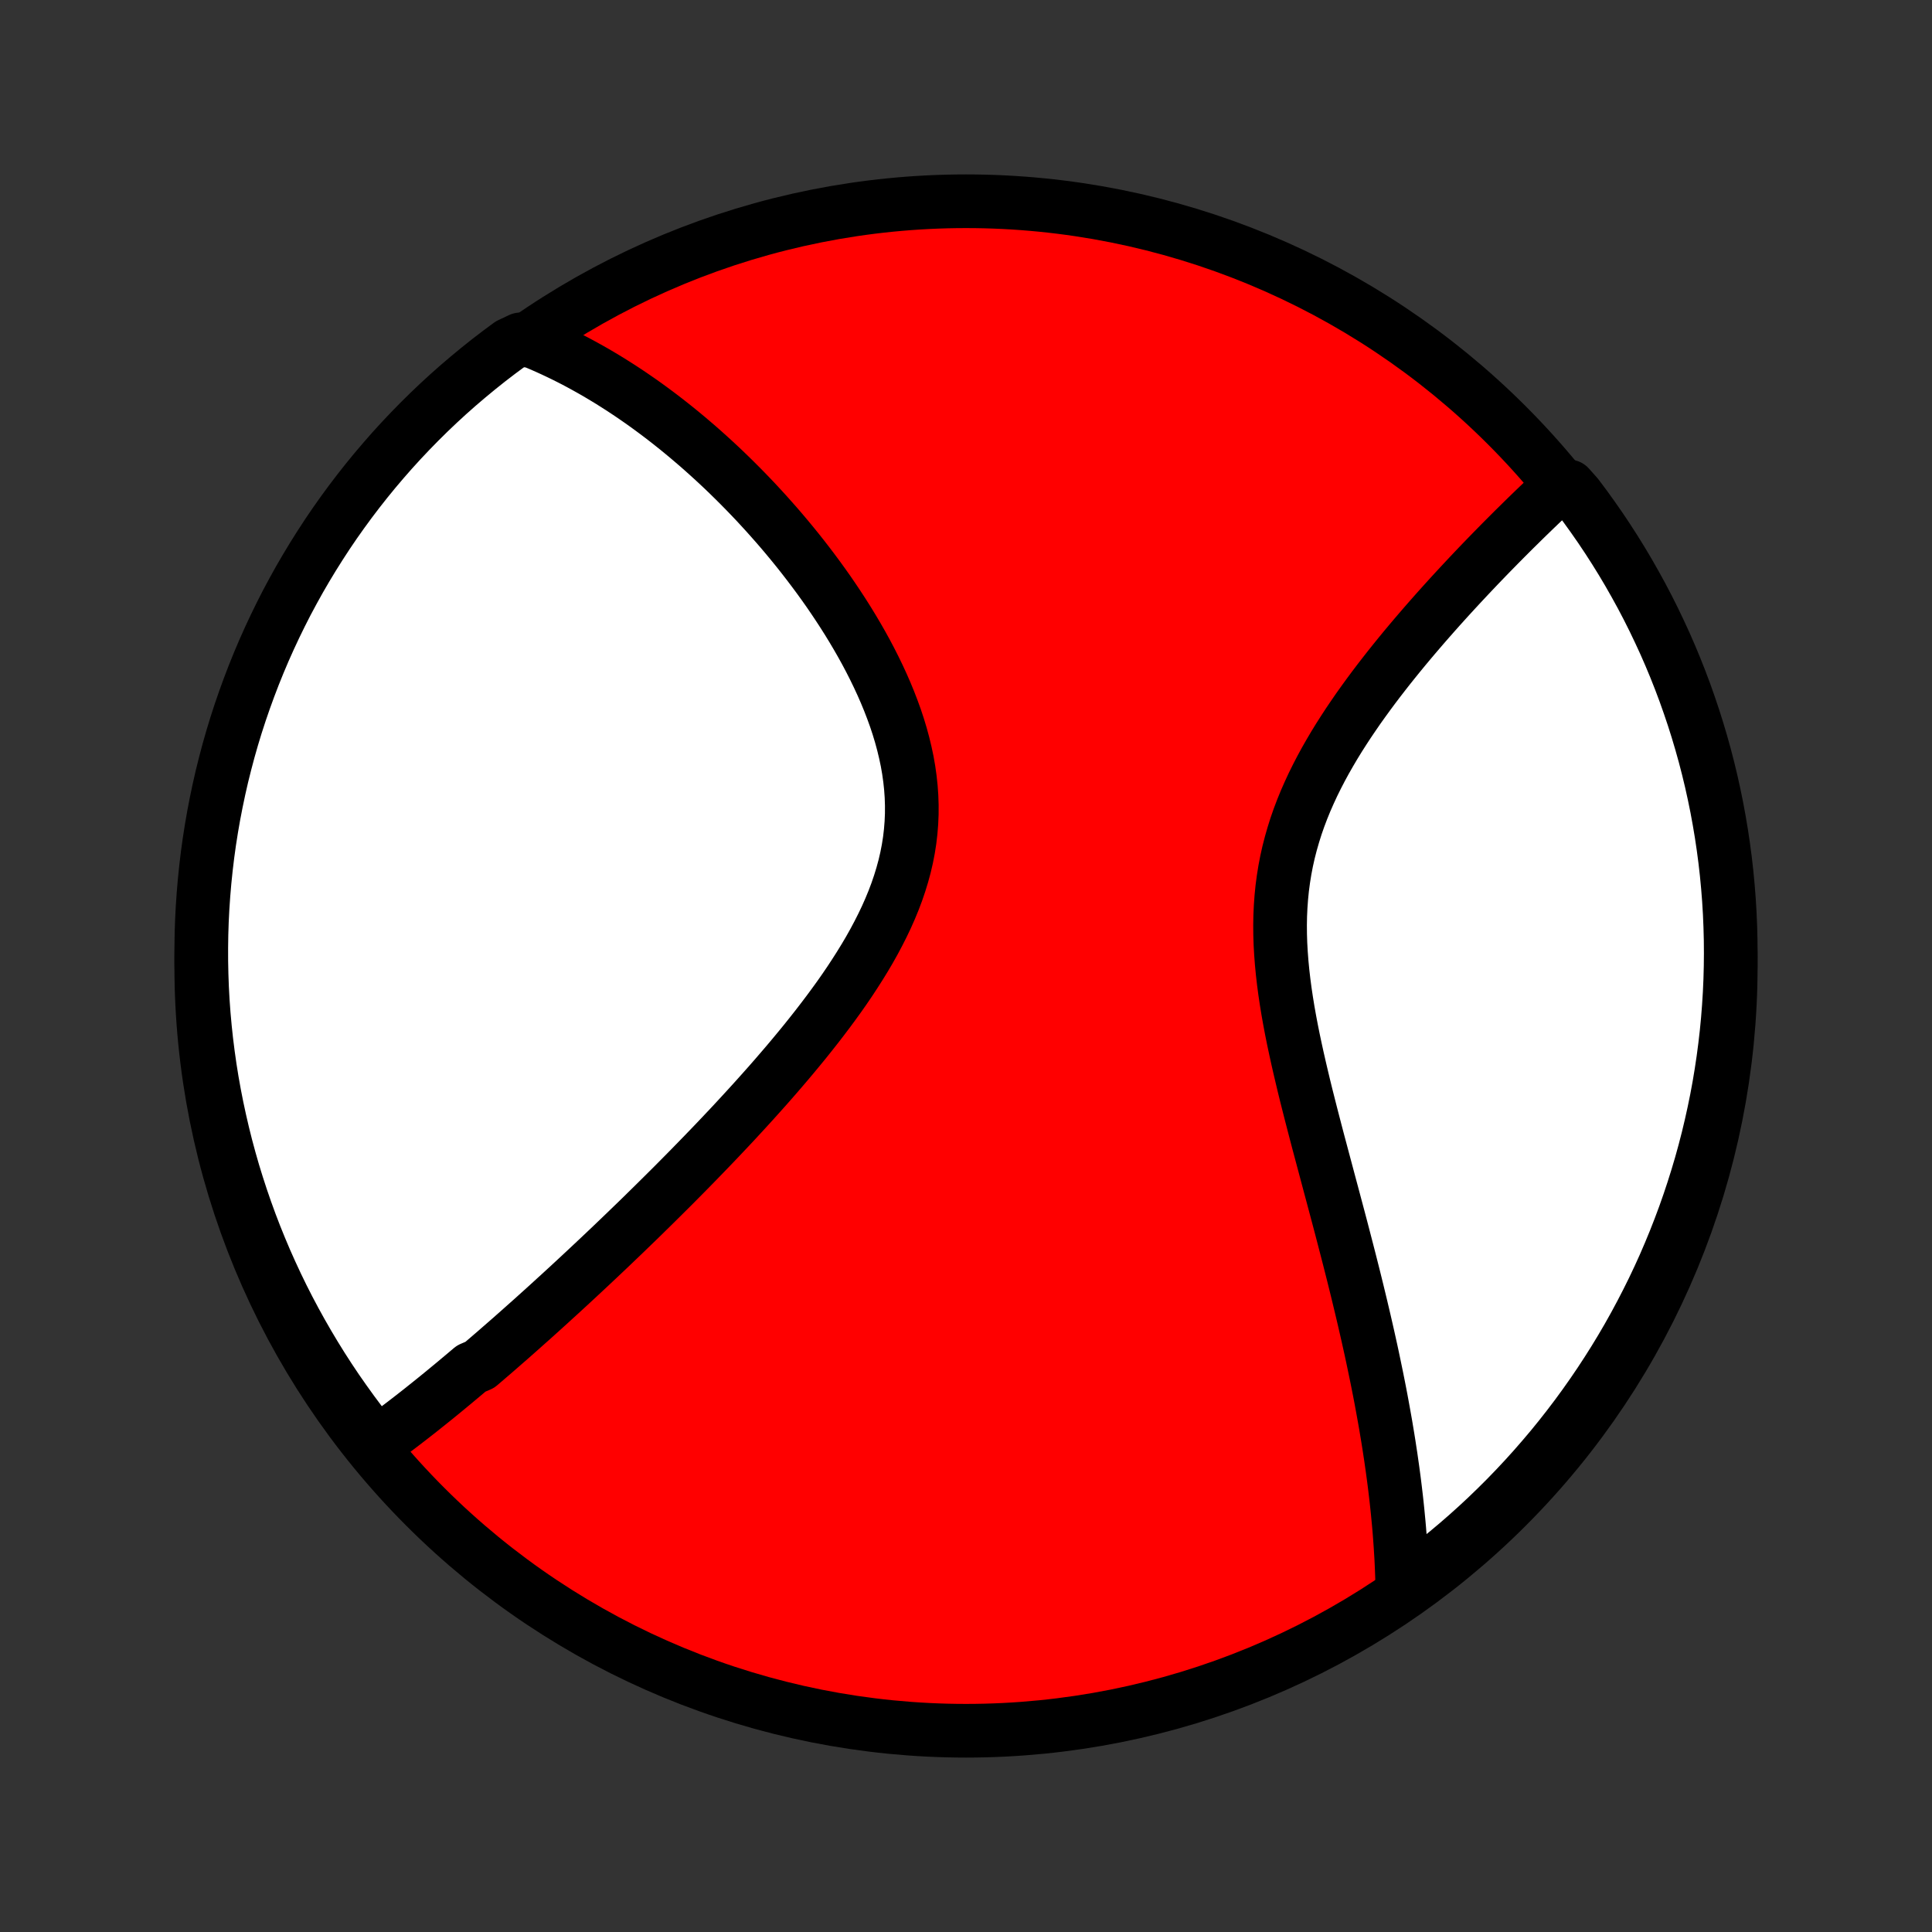<?xml version="1.0" encoding="utf-8" standalone="no"?>
<!DOCTYPE svg PUBLIC "-//W3C//DTD SVG 1.1//EN"
  "http://www.w3.org/Graphics/SVG/1.1/DTD/svg11.dtd">
<!-- Created with matplotlib (http://matplotlib.org/) -->
<svg height="72pt" version="1.1" viewBox="0 0 72 72" width="72pt" xmlns="http://www.w3.org/2000/svg" xmlns:xlink="http://www.w3.org/1999/xlink">
 <rect x="0" y="0" width="72" height="72" fill="#333333" stroke="none"/>
 <defs>
  <style type="text/css">
*{stroke-linecap:butt;stroke-linejoin:round;}
  </style>
 </defs>
 <g id="figure_1">
  <g id="patch_1">
   <path d="
M0 72
L72 72
L72 0
L0 0
z
" style="fill:none;"/>
  </g>
  <g id="axes_1">
   <g id="PatchCollection_1">
    <defs>
     <path d="
M36 -7.5
C43.558 -7.5 50.808 -10.503 56.153 -15.848
C61.497 -21.192 64.5 -28.442 64.5 -36
C64.5 -43.558 61.497 -50.808 56.153 -56.153
C50.808 -61.497 43.558 -64.5 36 -64.5
C28.442 -64.5 21.192 -61.497 15.848 -56.153
C10.503 -50.808 7.5 -43.558 7.5 -36
C7.5 -28.442 10.503 -21.192 15.848 -15.848
C21.192 -10.503 28.442 -7.5 36 -7.5
z
" id="C0_0_a811fe30f3"/>
     <path d="
M13.938 -18.142
L14.098 -18.256
L14.256 -18.371
L14.415 -18.487
L14.573 -18.604
L14.731 -18.721
L14.888 -18.84
L15.046 -18.96
L15.203 -19.081
L15.36 -19.202
L15.517 -19.325
L15.674 -19.448
L15.83 -19.573
L15.987 -19.698
L16.144 -19.824
L16.301 -19.951
L16.457 -20.078
L16.614 -20.207
L16.771 -20.337
L16.929 -20.467
L17.086 -20.599
L17.244 -20.731
L17.402 -20.864
L17.56 -20.998
L17.878 -21.134
L18.038 -21.27
L18.197 -21.407
L18.358 -21.545
L18.519 -21.684
L18.68 -21.825
L18.842 -21.966
L19.005 -22.108
L19.168 -22.252
L19.332 -22.397
L19.496 -22.543
L19.661 -22.69
L19.828 -22.838
L19.994 -22.988
L20.162 -23.139
L20.331 -23.292
L20.5 -23.445
L20.67 -23.601
L20.842 -23.757
L21.014 -23.915
L21.188 -24.075
L21.362 -24.236
L21.538 -24.399
L21.714 -24.563
L21.892 -24.729
L22.071 -24.897
L22.251 -25.066
L22.432 -25.237
L22.615 -25.41
L22.799 -25.585
L22.984 -25.762
L23.171 -25.941
L23.359 -26.122
L23.548 -26.305
L23.739 -26.489
L23.931 -26.676
L24.124 -26.866
L24.319 -27.057
L24.515 -27.251
L24.713 -27.447
L24.912 -27.645
L25.113 -27.845
L25.315 -28.049
L25.518 -28.254
L25.723 -28.462
L25.929 -28.673
L26.136 -28.886
L26.345 -29.102
L26.555 -29.32
L26.766 -29.541
L26.978 -29.765
L27.192 -29.992
L27.406 -30.221
L27.621 -30.454
L27.837 -30.689
L28.054 -30.927
L28.271 -31.168
L28.489 -31.412
L28.707 -31.658
L28.925 -31.908
L29.143 -32.161
L29.361 -32.416
L29.578 -32.675
L29.795 -32.937
L30.011 -33.201
L30.225 -33.469
L30.438 -33.739
L30.649 -34.013
L30.858 -34.289
L31.064 -34.568
L31.268 -34.85
L31.468 -35.135
L31.664 -35.423
L31.855 -35.714
L32.042 -36.007
L32.224 -36.303
L32.4 -36.601
L32.569 -36.902
L32.731 -37.206
L32.886 -37.512
L33.033 -37.82
L33.171 -38.131
L33.3 -38.444
L33.419 -38.759
L33.527 -39.075
L33.625 -39.394
L33.712 -39.714
L33.787 -40.036
L33.85 -40.359
L33.901 -40.684
L33.939 -41.01
L33.965 -41.336
L33.979 -41.663
L33.98 -41.991
L33.969 -42.319
L33.946 -42.647
L33.911 -42.974
L33.865 -43.302
L33.808 -43.628
L33.739 -43.954
L33.661 -44.278
L33.573 -44.602
L33.476 -44.923
L33.37 -45.243
L33.255 -45.56
L33.133 -45.876
L33.004 -46.189
L32.868 -46.499
L32.726 -46.806
L32.578 -47.111
L32.425 -47.412
L32.267 -47.71
L32.104 -48.005
L31.937 -48.296
L31.767 -48.583
L31.593 -48.867
L31.416 -49.147
L31.236 -49.423
L31.054 -49.695
L30.87 -49.964
L30.683 -50.228
L30.495 -50.488
L30.305 -50.744
L30.114 -50.996
L29.922 -51.244
L29.729 -51.488
L29.535 -51.727
L29.34 -51.963
L29.145 -52.194
L28.949 -52.422
L28.752 -52.645
L28.556 -52.865
L28.359 -53.08
L28.163 -53.292
L27.966 -53.499
L27.769 -53.703
L27.572 -53.903
L27.376 -54.099
L27.179 -54.292
L26.983 -54.481
L26.787 -54.666
L26.592 -54.847
L26.396 -55.025
L26.201 -55.2
L26.007 -55.371
L25.812 -55.538
L25.618 -55.703
L25.424 -55.864
L25.231 -56.022
L25.038 -56.176
L24.845 -56.328
L24.653 -56.476
L24.461 -56.621
L24.269 -56.763
L24.077 -56.903
L23.886 -57.039
L23.694 -57.172
L23.503 -57.303
L23.313 -57.43
L23.122 -57.555
L22.931 -57.677
L22.741 -57.797
L22.55 -57.913
L22.36 -58.027
L22.169 -58.139
L21.979 -58.247
L21.788 -58.353
L21.597 -58.457
L21.407 -58.558
L21.215 -58.656
L21.024 -58.752
L20.832 -58.845
L20.64 -58.936
L20.448 -59.024
L20.255 -59.11
L20.062 -59.193
L19.868 -59.273
L19.394 -59.352
L18.992 -59.162
L18.596 -58.869
L18.205 -58.569
L17.819 -58.261
L17.439 -57.947
L17.064 -57.627
L16.695 -57.3
L16.332 -56.966
L15.975 -56.626
L15.624 -56.279
L15.28 -55.927
L14.941 -55.568
L14.609 -55.204
L14.284 -54.833
L13.965 -54.457
L13.653 -54.075
L13.348 -53.688
L13.049 -53.295
L12.758 -52.897
L12.473 -52.494
L12.196 -52.086
L11.927 -51.673
L11.664 -51.255
L11.409 -50.833
L11.161 -50.406
L10.921 -49.974
L10.688 -49.539
L10.464 -49.099
L10.247 -48.655
L10.038 -48.208
L9.836 -47.756
L9.643 -47.301
L9.458 -46.843
L9.281 -46.381
L9.112 -45.916
L8.951 -45.449
L8.798 -44.978
L8.654 -44.505
L8.518 -44.029
L8.391 -43.55
L8.271 -43.069
L8.161 -42.586
L8.059 -42.101
L7.965 -41.615
L7.88 -41.126
L7.803 -40.636
L7.735 -40.145
L7.676 -39.652
L7.625 -39.158
L7.583 -38.663
L7.549 -38.167
L7.524 -37.671
L7.508 -37.175
L7.501 -36.677
L7.502 -36.18
L7.512 -35.682
L7.53 -35.185
L7.557 -34.688
L7.593 -34.191
L7.638 -33.695
L7.691 -33.2
L7.753 -32.705
L7.823 -32.212
L7.902 -31.719
L7.99 -31.228
L8.086 -30.739
L8.191 -30.251
L8.304 -29.764
L8.425 -29.28
L8.555 -28.798
L8.693 -28.317
L8.84 -27.84
L8.995 -27.364
L9.158 -26.892
L9.329 -26.422
L9.508 -25.955
L9.696 -25.491
L9.891 -25.03
L10.095 -24.573
L10.306 -24.119
L10.525 -23.668
L10.752 -23.222
L10.987 -22.779
L11.229 -22.341
L11.479 -21.906
L11.736 -21.476
L12 -21.05
L12.272 -20.629
L12.551 -20.212
L12.838 -19.801
L13.131 -19.394
L13.431 -18.992
z
" id="C0_1_f0ecf3efe8"/>
     <path d="
M52.264 -12.663
L52.26 -12.872
L52.255 -13.082
L52.248 -13.292
L52.24 -13.503
L52.231 -13.714
L52.221 -13.927
L52.208 -14.14
L52.195 -14.354
L52.18 -14.569
L52.164 -14.785
L52.147 -15.002
L52.128 -15.22
L52.107 -15.439
L52.086 -15.659
L52.063 -15.881
L52.039 -16.103
L52.013 -16.327
L51.986 -16.553
L51.958 -16.779
L51.928 -17.007
L51.897 -17.237
L51.864 -17.468
L51.831 -17.7
L51.795 -17.935
L51.759 -18.171
L51.721 -18.408
L51.681 -18.648
L51.641 -18.889
L51.598 -19.132
L51.554 -19.377
L51.509 -19.624
L51.463 -19.873
L51.415 -20.124
L51.365 -20.377
L51.314 -20.633
L51.261 -20.89
L51.207 -21.15
L51.152 -21.412
L51.095 -21.677
L51.036 -21.944
L50.976 -22.213
L50.914 -22.485
L50.851 -22.759
L50.786 -23.037
L50.72 -23.316
L50.652 -23.598
L50.583 -23.883
L50.512 -24.171
L50.44 -24.461
L50.366 -24.754
L50.291 -25.05
L50.214 -25.349
L50.136 -25.65
L50.057 -25.954
L49.977 -26.261
L49.895 -26.571
L49.812 -26.883
L49.728 -27.198
L49.643 -27.517
L49.557 -27.837
L49.471 -28.16
L49.384 -28.486
L49.296 -28.815
L49.208 -29.146
L49.119 -29.479
L49.031 -29.815
L48.943 -30.153
L48.855 -30.493
L48.768 -30.836
L48.681 -31.18
L48.596 -31.526
L48.513 -31.874
L48.431 -32.223
L48.351 -32.574
L48.274 -32.926
L48.199 -33.279
L48.128 -33.633
L48.061 -33.987
L47.998 -34.342
L47.94 -34.698
L47.887 -35.053
L47.84 -35.408
L47.799 -35.763
L47.765 -36.117
L47.738 -36.47
L47.718 -36.822
L47.707 -37.173
L47.704 -37.523
L47.71 -37.87
L47.726 -38.216
L47.751 -38.56
L47.785 -38.901
L47.83 -39.24
L47.884 -39.576
L47.948 -39.909
L48.022 -40.24
L48.106 -40.567
L48.199 -40.891
L48.3 -41.212
L48.411 -41.53
L48.53 -41.844
L48.657 -42.155
L48.792 -42.462
L48.933 -42.766
L49.081 -43.065
L49.235 -43.362
L49.394 -43.654
L49.559 -43.943
L49.727 -44.228
L49.9 -44.51
L50.077 -44.787
L50.256 -45.061
L50.439 -45.331
L50.623 -45.598
L50.81 -45.86
L50.998 -46.119
L51.187 -46.374
L51.378 -46.626
L51.569 -46.873
L51.76 -47.117
L51.952 -47.357
L52.144 -47.594
L52.335 -47.827
L52.526 -48.056
L52.717 -48.282
L52.907 -48.504
L53.096 -48.723
L53.284 -48.938
L53.471 -49.15
L53.656 -49.358
L53.841 -49.563
L54.024 -49.765
L54.206 -49.963
L54.386 -50.158
L54.565 -50.35
L54.742 -50.539
L54.918 -50.725
L55.092 -50.908
L55.265 -51.088
L55.436 -51.265
L55.605 -51.439
L55.773 -51.61
L55.939 -51.779
L56.103 -51.944
L56.266 -52.107
L56.427 -52.268
L56.587 -52.425
L56.745 -52.581
L56.901 -52.734
L57.056 -52.884
L57.209 -53.032
L57.361 -53.178
L57.511 -53.321
L57.66 -53.462
L57.808 -53.601
L57.954 -53.737
L58.469 -53.872
L58.772 -53.532
L59.068 -53.137
L59.356 -52.737
L59.638 -52.332
L59.912 -51.922
L60.179 -51.507
L60.439 -51.087
L60.691 -50.663
L60.935 -50.234
L61.173 -49.801
L61.402 -49.364
L61.624 -48.922
L61.837 -48.477
L62.044 -48.028
L62.242 -47.575
L62.432 -47.119
L62.614 -46.659
L62.788 -46.196
L62.953 -45.73
L63.111 -45.261
L63.26 -44.79
L63.401 -44.315
L63.534 -43.838
L63.658 -43.359
L63.774 -42.877
L63.881 -42.393
L63.98 -41.908
L64.07 -41.42
L64.152 -40.931
L64.225 -40.44
L64.29 -39.948
L64.346 -39.455
L64.393 -38.961
L64.432 -38.466
L64.462 -37.97
L64.483 -37.473
L64.496 -36.976
L64.5 -36.479
L64.495 -35.982
L64.482 -35.484
L64.46 -34.987
L64.429 -34.49
L64.39 -33.994
L64.342 -33.498
L64.285 -33.003
L64.22 -32.509
L64.146 -32.016
L64.064 -31.524
L63.973 -31.033
L63.873 -30.544
L63.765 -30.057
L63.649 -29.571
L63.524 -29.087
L63.391 -28.606
L63.249 -28.127
L63.099 -27.65
L62.941 -27.176
L62.775 -26.704
L62.6 -26.235
L62.418 -25.77
L62.227 -25.307
L62.029 -24.847
L61.822 -24.391
L61.608 -23.939
L61.385 -23.49
L61.155 -23.045
L60.918 -22.604
L60.673 -22.167
L60.42 -21.734
L60.16 -21.306
L59.892 -20.882
L59.617 -20.462
L59.335 -20.048
L59.046 -19.638
L58.75 -19.233
L58.447 -18.834
L58.137 -18.439
L57.821 -18.05
L57.497 -17.667
L57.167 -17.288
L56.831 -16.916
L56.489 -16.55
L56.14 -16.189
L55.785 -15.835
L55.424 -15.486
L55.057 -15.144
L54.684 -14.808
L54.306 -14.479
L53.921 -14.156
L53.532 -13.84
L53.137 -13.53
L52.737 -13.228
z
" id="C0_2_6a47fe73d2"/>
    </defs>
    <g clip-path="url(#p1bffca34e9)">
     <use style="fill:#ff0000;stroke:#000000;stroke-width:2.0;" x="0.0" xlink:href="#C0_0_a811fe30f3" y="72.0"/>
    </g>
    <g clip-path="url(#p1bffca34e9)">
     <use style="fill:#ffffff;stroke:#000000;stroke-width:2.0;" x="0.0" xlink:href="#C0_1_f0ecf3efe8" y="72.0"/>
    </g>
    <g clip-path="url(#p1bffca34e9)">
     <use style="fill:#ffffff;stroke:#000000;stroke-width:2.0;" x="0.0" xlink:href="#C0_2_6a47fe73d2" y="72.0"/>
    </g>
   </g>
  </g>
 </g>
 <defs>
  <clipPath id="p1bffca34e9">
   <rect height="72.0" width="72.0" x="0.0" y="0.0"/>
  </clipPath>
 </defs>
</svg>
